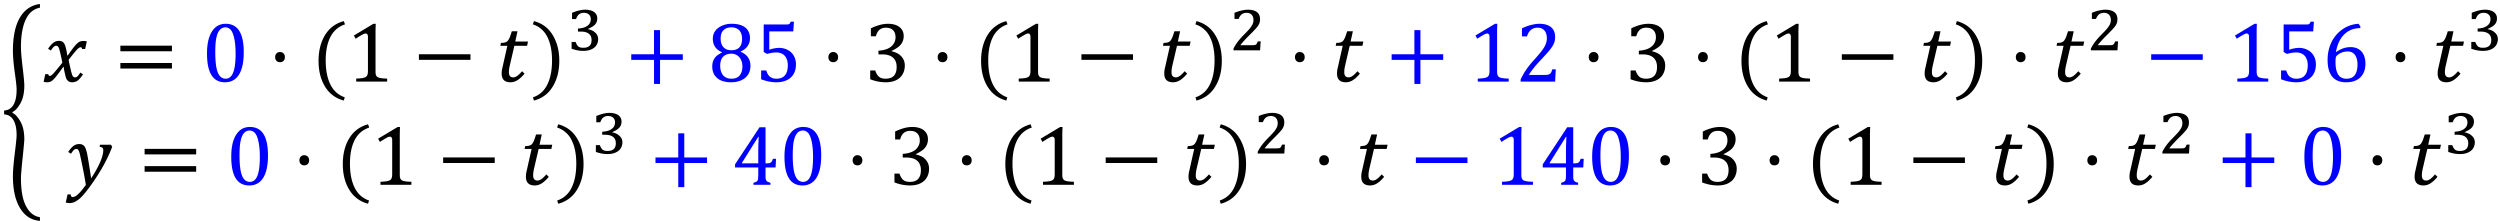 <svg xmlns="http://www.w3.org/2000/svg" xmlns:xlink="http://www.w3.org/1999/xlink" width="350pt" height="31pt" viewBox="0 0 350 31"><defs><symbol overflow="visible" id="a"><path d="M.594-3.703c.55-.02.976-.27 1.281-.75.313-.488.469-1.211.469-2.172 0-.426-.09-1.242-.266-2.453-.168-1.219-.25-2.219-.25-3 0-1.988.328-3.535.984-4.64.657-1.102 1.586-1.735 2.797-1.891v.515a2.531 2.531 0 0 0-1.109.5c-.324.25-.602.606-.828 1.063-.23.449-.406 1-.531 1.656-.125.648-.188 1.398-.188 2.25 0 .637.078 1.602.235 2.89.156 1.294.234 2.137.234 2.532 0 1.043-.188 1.887-.563 2.531-.367.637-.73 1.027-1.093 1.172v.14c.363.15.726.54 1.093 1.172.375.637.563 1.477.563 2.516 0 .238-.078 1.11-.235 2.61-.156 1.507-.234 2.44-.234 2.796 0 .864.055 1.618.172 2.266.113.656.29 1.21.531 1.672.239.457.52.816.844 1.078.32.258.691.422 1.11.484v.516c-1.18-.086-2.106-.68-2.782-1.781-.668-1.106-1-2.59-1-4.453 0-.7.082-1.746.25-3.141.176-1.398.266-2.273.266-2.625 0-.926-.153-1.633-.453-2.125-.305-.5-.735-.758-1.297-.781zm0 0"/></symbol><symbol overflow="visible" id="b"><path d="M2.797-2.656a65.21 65.21 0 0 0-.188-.875c-.062-.29-.125-.555-.187-.797-.063-.25-.121-.41-.172-.484-.043-.083-.09-.133-.14-.157a.289.289 0 0 0-.172-.047.477.477 0 0 0-.235.063.787.787 0 0 0-.219.187 4.023 4.023 0 0 0-.296.422l-.391-.25c.25-.375.488-.648.719-.828.226-.187.492-.281.796-.281.126 0 .227.016.313.047a.604.604 0 0 1 .25.125c.07.054.133.125.188.218.05.086.101.204.156.36.05.156.097.351.14.578.051.23.094.469.125.719h.063c.375-.531.656-.914.844-1.156.195-.25.363-.43.5-.547.132-.125.257-.207.375-.25.125-.051.289-.079.5-.079.175 0 .328.024.453.063l-.235 1.063h-.421c-.024-.165-.09-.25-.204-.25a.26.26 0 0 0-.109.03.64.64 0 0 0-.156.079 1.516 1.516 0 0 0-.25.219 10.63 10.63 0 0 0-.36.421c-.136.157-.277.329-.421.516l-.391.5c.07.375.14.7.203.969l.156.687c.051.18.094.32.125.422.04.106.082.184.125.235a.32.32 0 0 0 .125.109.474.474 0 0 0 .469-.078c.102-.082.25-.27.438-.563l.375.25c-.274.407-.516.696-.735.86-.219.164-.484.25-.797.25A.864.864 0 0 1 3.734 0a.958.958 0 0 1-.312-.281c-.086-.133-.156-.344-.219-.625-.125-.5-.2-.883-.219-1.156h-.062c-.418.585-.73 1.007-.938 1.265-.199.25-.367.438-.5.563-.125.117-.25.199-.375.25C.992.066.832.094.625.094.445.094.297.066.172.016l.234-1.063h.422c.02.168.086.25.203.25.051 0 .11-.015.172-.047a1.1 1.1 0 0 0 .25-.203c.113-.113.27-.289.469-.531.207-.238.5-.598.875-1.078zm0 0"/></symbol><symbol overflow="visible" id="c"><path d="M.875-4.25v-.781h7.219v.781zm0 2.422v-.781h7.219v.78zm7.469-1.594zm0 0"/></symbol><symbol overflow="visible" id="d"><path d="M3.266.094c-.844 0-1.477-.332-1.891-1C.957-1.57.75-2.578.75-3.922c0-.719.063-1.336.188-1.86.132-.53.316-.96.546-1.296.227-.344.5-.598.813-.766.32-.164.676-.25 1.062-.25.852 0 1.489.336 1.907 1 .414.657.625 1.653.625 2.985 0 1.386-.227 2.433-.672 3.14C4.769-.258 4.117.094 3.266.094zM1.906-4.11c0 1.28.114 2.218.344 2.812.238.594.61.89 1.11.89.468 0 .816-.28 1.046-.843.227-.563.344-1.426.344-2.594 0-.906-.063-1.633-.188-2.187-.117-.563-.277-.961-.484-1.203-.21-.239-.46-.36-.75-.36-.273 0-.5.086-.687.25-.18.157-.325.387-.438.688a4.958 4.958 0 0 0-.234 1.093c-.043.43-.063.915-.063 1.454zm0 0"/></symbol><symbol overflow="visible" id="e"><path d="M1.688-4.14c.207 0 .375.07.5.202.124.126.187.297.187.516 0 .211-.063.383-.188.516a.678.678 0 0 1-.5.187c-.199 0-.359-.062-.484-.187a.722.722 0 0 1-.187-.516c0-.219.062-.39.187-.515a.636.636 0 0 1 .484-.204zm0 0"/></symbol><symbol overflow="visible" id="f"><path d="M2.063-2.969c0 1.367.218 2.492.656 3.375.445.895 1.117 1.492 2.015 1.797l-.14.453C3.457 2.352 2.582 1.703 1.969.703c-.606-.988-.907-2.191-.907-3.61 0-1.405.301-2.609.907-3.609.613-1 1.488-1.648 2.625-1.953l.172.453c-.918.305-1.602.891-2.047 1.766-.438.867-.656 1.96-.656 3.281zm0 0"/></symbol><symbol overflow="visible" id="g"><path d="M4.078-1.531c0 .23.008.402.031.515a.68.68 0 0 0 .141.282.572.572 0 0 0 .266.171c.125.043.273.075.453.094.187.024.43.04.734.047V0H1.375v-.422A8.17 8.17 0 0 0 2.297-.5c.187-.04.328-.094.422-.156a.516.516 0 0 0 .219-.281c.05-.125.078-.32.078-.594v-4.75c0-.157-.032-.27-.094-.344a.282.282 0 0 0-.235-.11c-.124 0-.304.07-.53.204-.231.125-.516.304-.86.531l-.25-.453 2.734-1.64h.328a27.34 27.34 0 0 0-.03 1.562zm0 0"/></symbol><symbol overflow="visible" id="h"><path d="M.875-3.047v-.781h7.219v.781zm0 0"/></symbol><symbol overflow="visible" id="i"><path d="M4.078-1.11c-.344.407-.672.712-.984.907a1.8 1.8 0 0 1-.985.297C1.285.094.875-.316.875-1.141c0-.257.035-.535.11-.828l.687-3.047H.688l.093-.406c.227 0 .399-.016.516-.047a.839.839 0 0 0 .297-.125.671.671 0 0 0 .218-.234c.07-.102.141-.234.204-.39.062-.157.156-.43.28-.829h.798L2.78-5.609h1.781l-.125.593h-1.78l-.532 2.282c-.105.437-.172.757-.203.953a3.79 3.79 0 0 0-.031.468c0 .481.203.72.609.72.164 0 .344-.063.531-.188.196-.133.43-.36.703-.672zm0 0"/></symbol><symbol overflow="visible" id="j"><path d="M2.906-2.969c0-1.32-.219-2.414-.656-3.281A3.389 3.389 0 0 0 .219-8.016l.156-.453c1.145.305 2.02.953 2.625 1.953.613 1 .922 2.204.922 3.61 0 1.418-.309 2.62-.922 3.61-.605 1-1.48 1.648-2.625 1.952l-.14-.453C1.14 1.898 1.812 1.301 2.25.406c.438-.883.656-2.008.656-3.375zm0 0"/></symbol><symbol overflow="visible" id="l"><path d="M4.906-3.047V.328h-.843v-3.375H.874v-.781h3.188v-3.375h.843v3.375h3.188v.781zm0 0"/></symbol><symbol overflow="visible" id="m"><path d="M4.64-4.219l.016.063c.438.18.77.433 1 .765.227.325.344.72.344 1.188 0 .46-.11.867-.328 1.219-.219.343-.54.609-.953.796C4.3 0 3.816.094 3.266.094c-.524 0-.98-.086-1.375-.25a2.055 2.055 0 0 1-.922-.766C.758-1.266.656-1.66.656-2.109c0-.344.055-.641.172-.891.113-.25.266-.453.453-.61.196-.163.438-.316.719-.453v-.062C1.156-4.488.734-5.113.734-6c0-.406.11-.766.329-1.078.218-.313.53-.555.937-.734a3.257 3.257 0 0 1 1.36-.282c.562 0 1.035.078 1.421.235.383.156.672.386.86.687.195.305.296.664.296 1.078 0 .43-.109.797-.328 1.11-.21.312-.53.57-.968.765zM1.829-6.047c0 .23.024.45.078.656.063.2.149.371.266.516.125.148.281.266.469.36.195.085.437.124.718.124.32 0 .594-.062.813-.187.226-.125.394-.305.5-.547.101-.25.156-.535.156-.86 0-.35-.062-.648-.187-.89a1.202 1.202 0 0 0-.532-.547 1.608 1.608 0 0 0-.75-.172c-.5 0-.882.137-1.14.407-.262.261-.39.64-.39 1.14zm-.062 3.844c0 .25.03.484.093.703.063.219.157.414.282.578.125.156.285.281.484.375.195.094.441.14.734.14.313 0 .582-.062.813-.187.226-.133.398-.332.516-.594.125-.257.187-.562.187-.906 0-.375-.07-.695-.203-.969a1.424 1.424 0 0 0-.547-.624 1.47 1.47 0 0 0-.797-.22c-.293 0-.539.048-.734.141-.2.086-.36.204-.485.36s-.214.34-.265.547c-.055.199-.078.418-.078.656zm0 0"/></symbol><symbol overflow="visible" id="n"><path d="M.875-.328v-1.234h.719c.113.398.285.687.515.875.239.187.547.28.922.28.52 0 .91-.156 1.172-.468.27-.313.406-.781.406-1.406 0-.406-.074-.742-.218-1.016a1.32 1.32 0 0 0-.563-.594A1.772 1.772 0 0 0 3-4.078c-.262 0-.492.023-.688.062a5.56 5.56 0 0 0-.609.141l-.469-.266V-8h3.22a.81.81 0 0 0 .28-.031c.063-.02.11-.051.141-.094.04-.05.086-.14.14-.266h.454l-.094 1.36h-3.36v2.578c.196-.082.415-.145.657-.188.238-.05.476-.078.719-.078.457 0 .863.102 1.218.297.364.188.645.461.844.813.195.343.297.746.297 1.203 0 .523-.11.969-.328 1.344-.219.375-.54.664-.953.859-.418.2-.907.297-1.469.297-.68 0-1.387-.14-2.125-.422zm0 0"/></symbol><symbol overflow="visible" id="o"><path d="M.938-6.344v-1.11a6.877 6.877 0 0 1 1.265-.484 4.574 4.574 0 0 1 1.14-.156c.446 0 .833.07 1.157.203.332.137.586.336.766.594.175.25.265.559.265.922 0 .324-.07.617-.203.875a1.86 1.86 0 0 1-.562.656 4.907 4.907 0 0 1-.922.547v.047c.238.055.469.133.687.234.219.094.41.227.578.391.176.168.317.367.422.594.102.23.157.492.157.781 0 .45-.102.852-.297 1.203-.2.356-.5.637-.907.844-.406.2-.902.297-1.484.297-.336 0-.7-.04-1.094-.11A6.822 6.822 0 0 1 .844-.328v-1.234h.703c.133.406.312.703.531.89.227.18.535.266.922.266.508 0 .895-.133 1.156-.406.258-.282.39-.692.39-1.235 0-.57-.171-1.008-.515-1.312-.343-.301-.851-.454-1.515-.454H2v-.515c.52-.031.96-.129 1.328-.297.363-.176.629-.398.797-.672.176-.27.266-.57.266-.906 0-.426-.118-.754-.344-.984-.23-.239-.563-.36-1-.36-.375 0-.68.102-.906.297-.23.2-.399.5-.5.906zm0 0"/></symbol><symbol overflow="visible" id="q"><path d="M4.11-.938c.195 0 .35-.007.468-.03a.85.85 0 0 0 .281-.126.55.55 0 0 0 .172-.203c.04-.094.094-.234.157-.422h.484L5.578 0H.75v-.281c.176-.406.406-.82.688-1.25.28-.438.687-.946 1.218-1.532.446-.5.77-.878.969-1.14.219-.281.379-.52.484-.719.114-.207.192-.398.235-.578.05-.188.078-.367.078-.547 0-.3-.047-.562-.14-.781a1.13 1.13 0 0 0-.438-.531c-.188-.125-.43-.188-.719-.188-.742 0-1.234.406-1.484 1.219H.937v-1.125c.47-.227.907-.39 1.313-.484.414-.102.79-.157 1.125-.157.719 0 1.266.164 1.64.485.376.312.563.773.563 1.375 0 .21-.023.402-.062.578-.043.18-.11.351-.204.515a3.255 3.255 0 0 1-.359.547c-.148.2-.308.399-.484.594-.18.2-.485.531-.922 1-.75.793-1.297 1.48-1.64 2.063zm0 0"/></symbol><symbol overflow="visible" id="r"><path d="M5.344-7.766v.282c-.606 0-1.14.132-1.61.39-.46.262-.843.64-1.156 1.14-.305.5-.515 1.095-.64 1.782L2-4.156c.32-.227.64-.395.953-.5A3.13 3.13 0 0 1 4-4.828c.438 0 .813.101 1.125.297.313.187.547.46.703.812.156.344.234.75.234 1.219 0 .512-.101.96-.296 1.344-.2.386-.5.695-.907.922-.406.218-.906.328-1.5.328-.867 0-1.515-.266-1.953-.797-.43-.531-.64-1.313-.64-2.344 0-.695.109-1.348.328-1.953a4.842 4.842 0 0 1 .922-1.578 4.573 4.573 0 0 1 1.406-1.078 4.316 4.316 0 0 1 1.672-.438zm-1.75 3.547c-.188 0-.375.024-.563.063a2.13 2.13 0 0 0-.5.187 2.609 2.609 0 0 0-.453.313.756.756 0 0 0-.11.14 1.3 1.3 0 0 0-.077.282 5.658 5.658 0 0 0-.016.53c0 .75.125 1.325.375 1.72.25.386.629.578 1.14.578.29 0 .536-.047.735-.14.207-.102.367-.243.484-.423.125-.187.211-.398.266-.64.05-.239.078-.5.078-.782 0-.57-.121-1.02-.36-1.343-.23-.32-.562-.485-1-.485zm0 0"/></symbol><symbol overflow="visible" id="s"><path d="M2.86.016a55.642 55.642 0 0 0-.454-2.485A59.384 59.384 0 0 0 2-4.375c-.086-.3-.172-.492-.266-.578a.34.34 0 0 0-.203-.063.54.54 0 0 0-.36.157c-.105.093-.234.265-.39.515l-.39-.25c.27-.406.52-.691.75-.86.238-.163.504-.25.796-.25.157 0 .29.028.407.079.082.031.16.086.234.156a.699.699 0 0 1 .203.297c.063.125.114.274.156.438.051.156.102.386.157.687.094.5.18 1.031.265 1.594.094.555.172 1.07.235 1.547.375-.551.691-1.086.953-1.61.27-.52.46-.972.578-1.359.113-.383.172-.703.172-.953 0-.176-.043-.297-.125-.36-.074-.07-.203-.113-.39-.125l.062-.296h1.531l.172.296a20.29 20.29 0 0 1-1.219 2.61C4.828-1.797 4.254-.895 3.61 0c-.617.863-1.125 1.484-1.53 1.86-.294.257-.571.445-.829.562-.21.094-.434.14-.672.14-.086 0-.183-.011-.297-.03a1.012 1.012 0 0 1-.234-.048l.25-1.14H.75c0 .25.086.375.266.375.226 0 .488-.14.78-.422.302-.281.657-.711 1.063-1.281zm0 0"/></symbol><symbol overflow="visible" id="t"><path d="M3.031-.281c.239-.063.399-.13.485-.203a.59.59 0 0 0 .156-.329c.02-.144.031-.363.031-.656v-.953H.453v-.437l3.422-5.188h.844V-3h.125c.226 0 .39-.016.484-.047a.462.462 0 0 0 .234-.172c.07-.082.133-.222.188-.422h.438l-.063 1.22H4.719v.952c0 .262.004.453.015.578a.83.83 0 0 0 .094.297.54.54 0 0 0 .188.172c.082.043.21.09.39.14V0H3.031zM1.421-3h2.282v-1.453c0-.363.004-.774.016-1.234.02-.458.035-.801.047-1.032h-.063l-2.281 3.64zm0 0"/></symbol><symbol overflow="visible" id="k"><path d="M.75-4.375v-.875c.352-.145.68-.254.984-.328.301-.07.594-.11.875-.11.239 0 .457.028.657.079.207.043.382.117.53.218.157.106.274.235.36.391.082.148.125.32.125.516 0 .187-.027.355-.078.5a1.297 1.297 0 0 1-.25.39c-.117.117-.25.219-.406.313-.156.094-.34.187-.547.281v.047c.195.031.379.09.547.172.164.074.312.172.437.297.133.117.239.25.313.406.07.156.11.328.11.515 0 .231-.048.45-.141.657-.086.199-.215.37-.391.515a1.94 1.94 0 0 1-.656.344c-.25.082-.547.125-.89.125-.282 0-.563-.027-.845-.078a7.375 7.375 0 0 1-.796-.219v-.953h.562c.05.149.11.274.172.375a.983.983 0 0 0 .219.266c.093.062.195.11.312.14.113.024.238.032.375.032.383 0 .672-.086.86-.266.195-.176.296-.445.296-.813 0-.394-.132-.69-.39-.89-.25-.195-.633-.297-1.14-.297h-.376v-.422c.3-.02.563-.062.781-.125.227-.07.414-.164.563-.281.156-.113.27-.25.344-.406.07-.157.109-.317.109-.485 0-.281-.086-.5-.25-.656-.168-.164-.406-.25-.719-.25-.273 0-.5.074-.687.219-.18.148-.313.367-.407.656zm0 0"/></symbol><symbol overflow="visible" id="p"><path d="M3.188-.719c.132 0 .242-.004.328-.015a.498.498 0 0 0 .203-.063.386.386 0 0 0 .14-.156c.04-.07.086-.172.141-.297h.406c-.023.21-.039.418-.047.625-.011.21-.027.418-.046.625H.592v-.234C.665-.391.75-.54.844-.688c.095-.156.196-.312.313-.468.125-.164.258-.332.407-.5.144-.164.312-.344.5-.532.269-.269.488-.5.656-.687.176-.195.312-.375.406-.531.102-.156.172-.297.203-.422a1.408 1.408 0 0 0 0-.828.835.835 0 0 0-.187-.313.624.624 0 0 0-.297-.203 1.005 1.005 0 0 0-.406-.078c-.282 0-.516.074-.704.219-.18.148-.32.36-.421.64H.734v-.859a5.539 5.539 0 0 1 1.032-.328c.32-.07.609-.11.859-.11.3 0 .563.04.781.11.219.062.39.152.516.266.133.117.234.257.297.421.062.168.093.344.093.532 0 .117-.011.226-.03.328-.012.093-.04.187-.079.281a2.749 2.749 0 0 1-.156.297 2.42 2.42 0 0 1-.234.297 3.877 3.877 0 0 1-.297.328c-.118.125-.246.262-.391.406l-.438.438a16.056 16.056 0 0 0-.828.89 2.679 2.679 0 0 0-.296.375zm0 0"/></symbol></defs><use xlink:href="#a" x="-.019" y="19.172"/><use xlink:href="#b" x="5.935" y="11.424"/><use xlink:href="#c" x="15.977" y="11.424"/><use xlink:href="#d" x="28.233" y="11.424" fill="#00f"/><use xlink:href="#e" x="37.509" y="11.424"/><use xlink:href="#f" x="43.534" y="11.424"/><use xlink:href="#g" x="48.496" y="11.424"/><use xlink:href="#h" x="57.773" y="11.424"/><use xlink:href="#i" x="69.358" y="11.424"/><use xlink:href="#j" x="74.379" y="11.424"/><use xlink:href="#k" x="79.337" y="7.045"/><use xlink:href="#l" x="87.5" y="11.424" fill="#00f"/><g fill="#00f"><use xlink:href="#m" x="99.061" y="11.424"/><use xlink:href="#n" x="105.684" y="11.424"/></g><use xlink:href="#e" x="114.96" y="11.424"/><use xlink:href="#o" x="120.985" y="11.424"/><use xlink:href="#e" x="130.263" y="11.424"/><use xlink:href="#f" x="136.288" y="11.424"/><use xlink:href="#g" x="141.249" y="11.424"/><use xlink:href="#h" x="150.527" y="11.424"/><use xlink:href="#i" x="162.123" y="11.424"/><use xlink:href="#j" x="167.132" y="11.424"/><use xlink:href="#p" x="172.095" y="7.045"/><use xlink:href="#e" x="180.282" y="11.424"/><use xlink:href="#i" x="186.307" y="11.424"/><use xlink:href="#l" x="193.954" y="11.424" fill="#00f"/><g fill="#00f"><use xlink:href="#g" x="205.515" y="11.424"/><use xlink:href="#q" x="212.138" y="11.424"/></g><use xlink:href="#e" x="221.414" y="11.424"/><use xlink:href="#o" x="227.439" y="11.424"/><use xlink:href="#e" x="236.717" y="11.424"/><use xlink:href="#f" x="242.742" y="11.424"/><use xlink:href="#g" x="247.703" y="11.424"/><use xlink:href="#h" x="256.981" y="11.424"/><use xlink:href="#i" x="268.577" y="11.424"/><use xlink:href="#j" x="273.586" y="11.424"/><use xlink:href="#e" x="281.202" y="11.424"/><use xlink:href="#i" x="287.227" y="11.424"/><use xlink:href="#p" x="292.128" y="7.045"/><use xlink:href="#h" x="300.291" y="11.424" fill="#00f"/><g fill="#00f"><use xlink:href="#g" x="311.852" y="11.424"/><use xlink:href="#n" x="318.475" y="11.424"/><use xlink:href="#r" x="325.098" y="11.424"/></g><use xlink:href="#e" x="334.371" y="11.424"/><use xlink:href="#i" x="340.396" y="11.424"/><use xlink:href="#k" x="345.294" y="7.045"/><use xlink:href="#s" x="9.16" y="25.869"/><use xlink:href="#c" x="19.37" y="25.869"/><use xlink:href="#d" x="31.627" y="25.869" fill="#00f"/><use xlink:href="#e" x="40.904" y="25.869"/><use xlink:href="#f" x="46.929" y="25.869"/><use xlink:href="#g" x="51.891" y="25.869"/><use xlink:href="#h" x="61.168" y="25.869"/><use xlink:href="#i" x="72.753" y="25.869"/><use xlink:href="#j" x="77.774" y="25.869"/><use xlink:href="#k" x="82.731" y="21.491"/><use xlink:href="#l" x="90.894" y="25.869" fill="#00f"/><g fill="#00f"><use xlink:href="#t" x="102.455" y="25.869"/><use xlink:href="#d" x="109.078" y="25.869"/></g><use xlink:href="#e" x="118.355" y="25.869"/><use xlink:href="#o" x="124.38" y="25.869"/><use xlink:href="#e" x="133.658" y="25.869"/><use xlink:href="#f" x="139.683" y="25.869"/><use xlink:href="#g" x="144.644" y="25.869"/><use xlink:href="#h" x="153.922" y="25.869"/><use xlink:href="#i" x="165.518" y="25.869"/><use xlink:href="#j" x="170.527" y="25.869"/><use xlink:href="#p" x="175.489" y="21.491"/><use xlink:href="#e" x="183.676" y="25.869"/><use xlink:href="#i" x="189.701" y="25.869"/><use xlink:href="#h" x="197.348" y="25.869" fill="#00f"/><g fill="#00f"><use xlink:href="#g" x="208.909" y="25.869"/><use xlink:href="#t" x="215.532" y="25.869"/><use xlink:href="#d" x="222.155" y="25.869"/></g><use xlink:href="#e" x="231.428" y="25.869"/><use xlink:href="#o" x="237.453" y="25.869"/><use xlink:href="#e" x="246.731" y="25.869"/><use xlink:href="#f" x="252.756" y="25.869"/><use xlink:href="#g" x="257.717" y="25.869"/><use xlink:href="#h" x="266.995" y="25.869"/><use xlink:href="#i" x="278.591" y="25.869"/><use xlink:href="#j" x="283.6" y="25.869"/><use xlink:href="#e" x="291.216" y="25.869"/><use xlink:href="#i" x="297.253" y="25.869"/><g><use xlink:href="#p" x="302.142" y="21.491"/></g><g fill="#00f"><use xlink:href="#l" x="310.305" y="25.869"/></g><g fill="#00f"><use xlink:href="#d" x="321.866" y="25.869"/></g><g><use xlink:href="#e" x="331.146" y="25.869"/></g><g><use xlink:href="#i" x="337.171" y="25.869"/></g><g><use xlink:href="#k" x="342.068" y="21.491"/></g></svg>